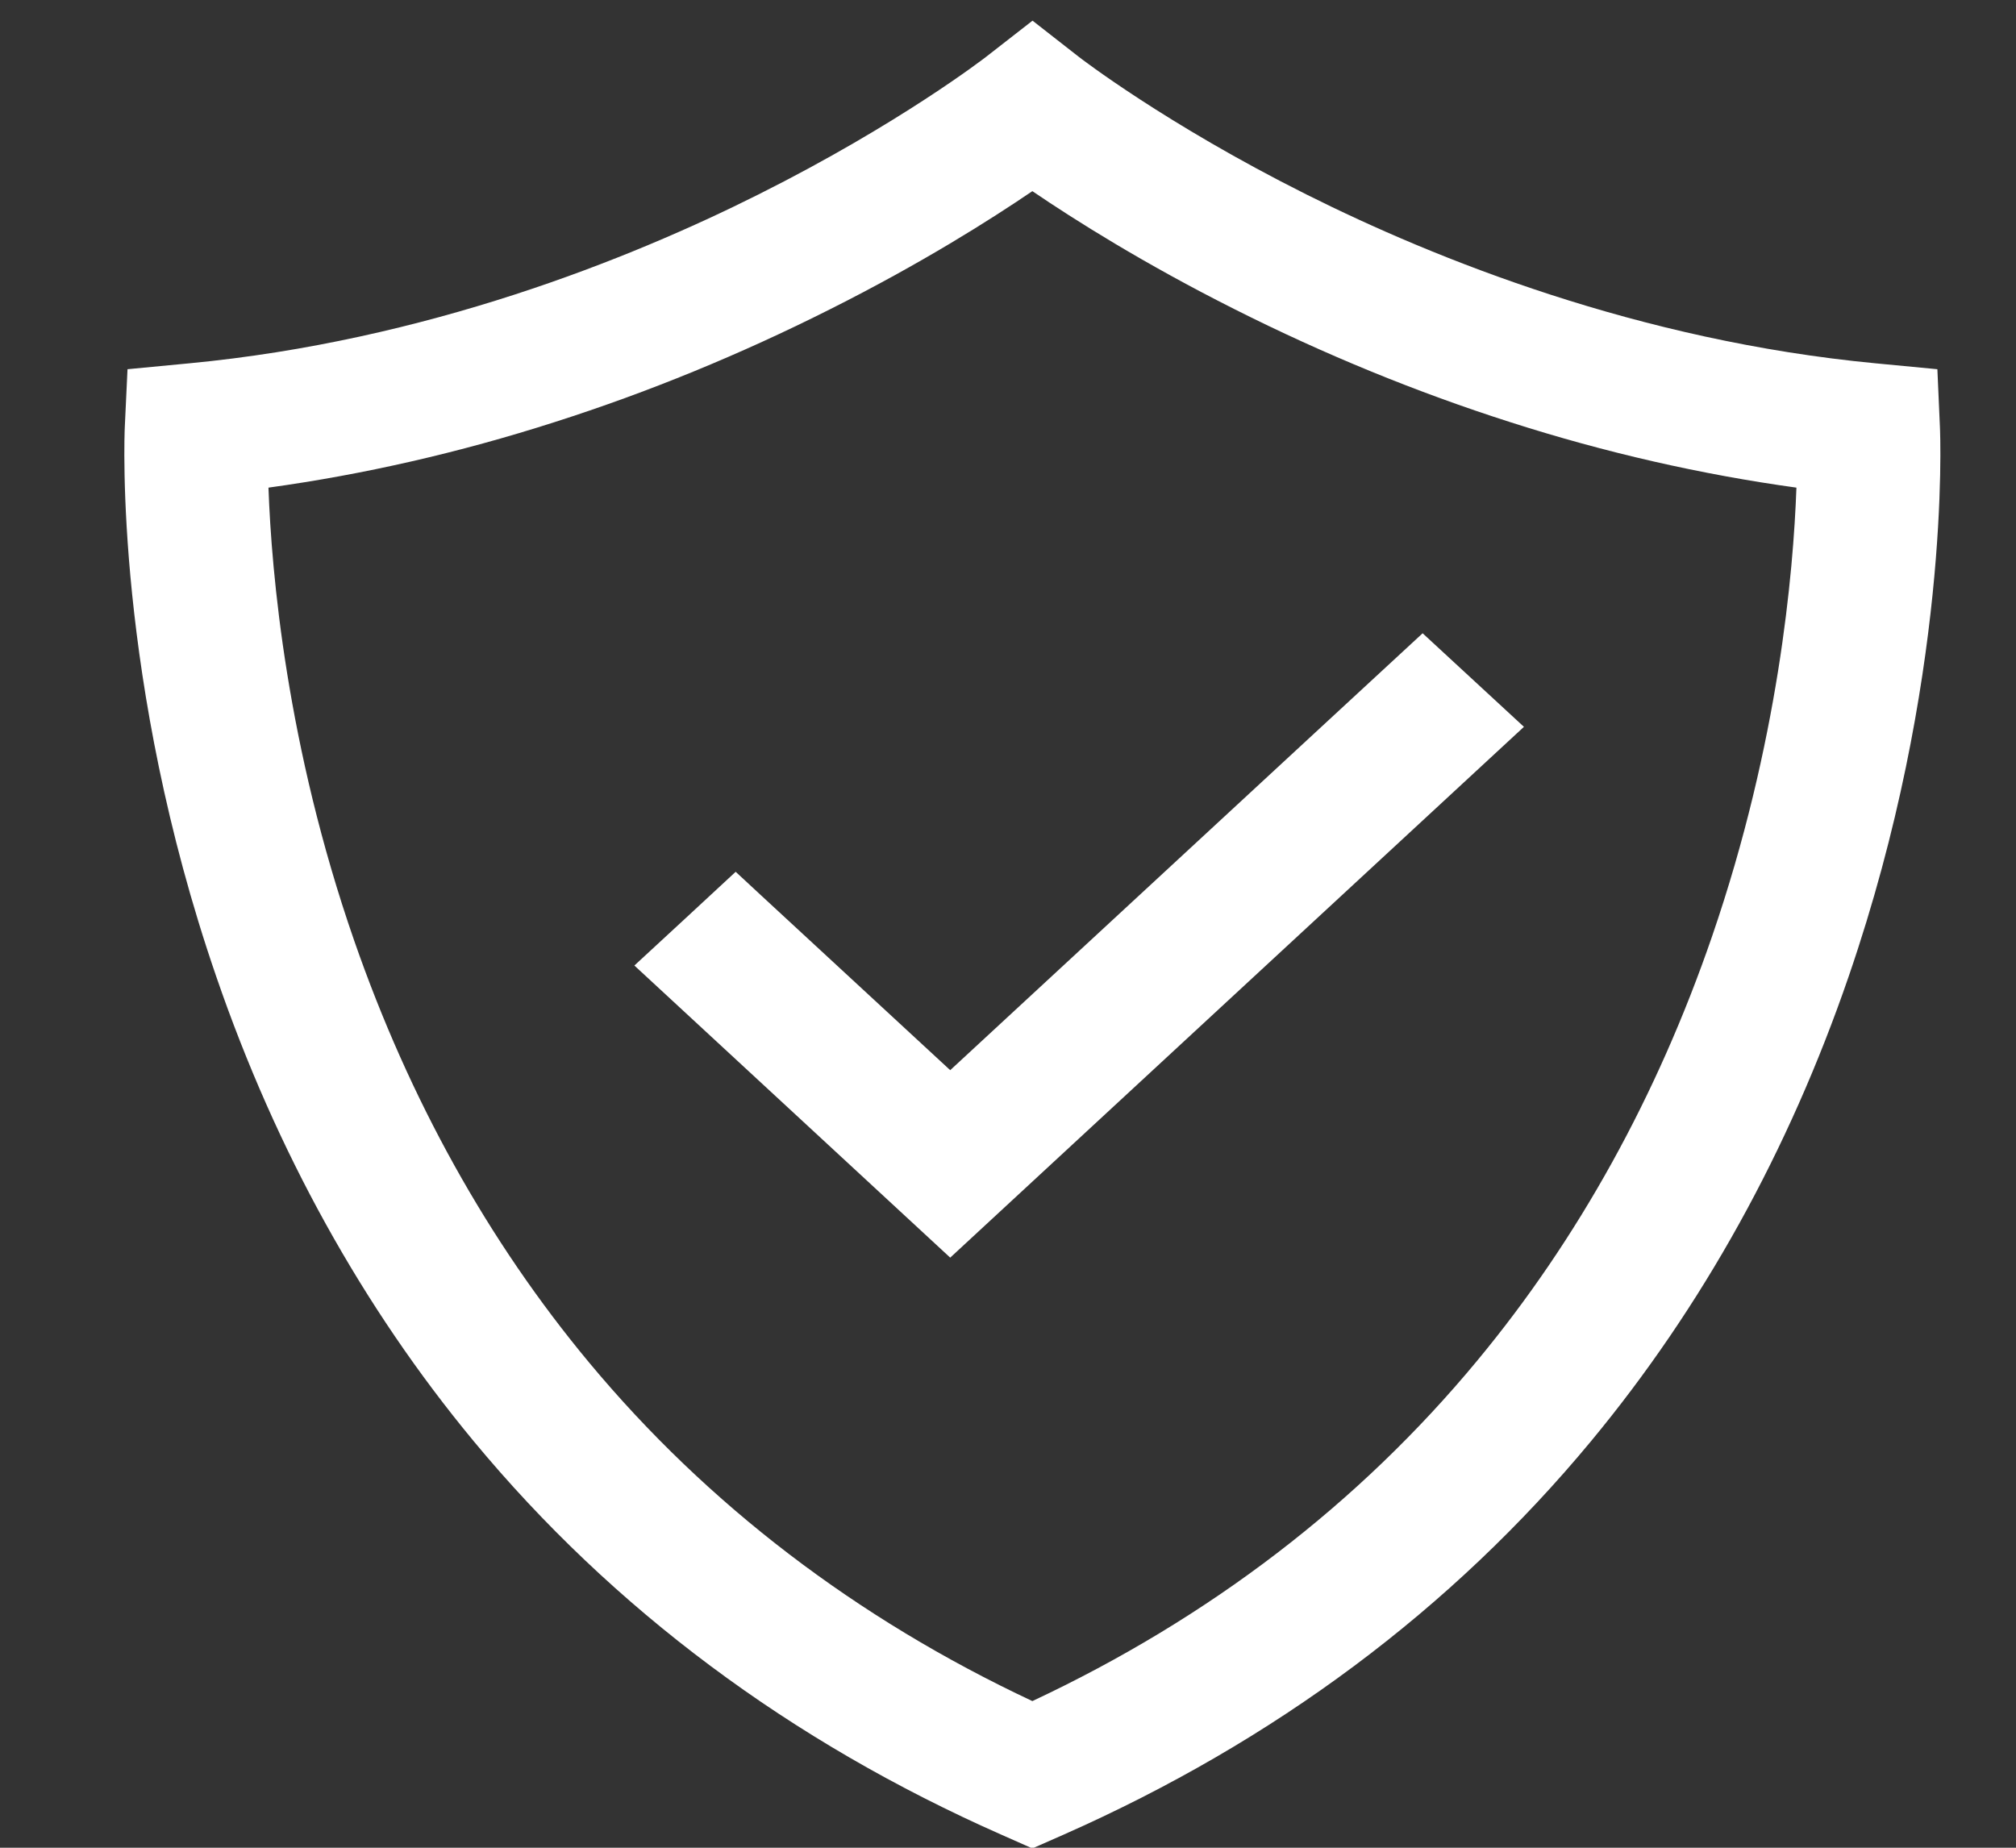 <svg width="12" height="11" viewBox="0 0 12 11" fill="none" xmlns="http://www.w3.org/2000/svg">
<rect x="0" y="0" width="12" height="11" fill="#333333" stroke="none"/>
<path d="M11.547 2.538L11.532 2.198L11.165 2.163C9.756 2.029 8.545 1.543 7.777 1.158C6.936 0.737 6.426 0.342 6.421 0.338L6.146 0.123L5.87 0.338C5.865 0.342 5.355 0.737 4.514 1.158C3.746 1.543 2.535 2.029 1.126 2.163L0.759 2.198L0.743 2.538C0.74 2.599 0.681 4.053 1.287 5.813C1.644 6.852 2.159 7.782 2.819 8.579C3.648 9.58 4.705 10.368 5.962 10.923L6.145 11.004L6.329 10.923C7.585 10.368 8.642 9.58 9.471 8.579C10.131 7.782 10.647 6.852 11.004 5.813C11.609 4.053 11.55 2.599 11.547 2.538ZM6.145 10.127C5.097 9.635 4.21 8.957 3.507 8.112C2.907 7.391 2.437 6.546 2.108 5.599C1.706 4.442 1.616 3.41 1.598 2.903C2.163 2.825 2.734 2.695 3.301 2.513C3.856 2.336 4.407 2.11 4.941 1.841C5.483 1.569 5.895 1.308 6.145 1.138C6.395 1.308 6.808 1.569 7.349 1.841C7.883 2.11 8.435 2.336 8.989 2.513C9.556 2.695 10.128 2.825 10.693 2.903C10.675 3.405 10.587 4.422 10.191 5.574C9.864 6.525 9.394 7.375 8.794 8.099C8.089 8.951 7.198 9.633 6.145 10.127Z" fill="white"/>
<path d="M8.468 3.77L7.873 4.32L5.656 6.371L4.532 5.332L4.379 5.19L4.078 5.469V5.469L3.776 5.748L5.656 7.487L9.071 4.327L8.468 3.77Z" fill="white"/>
</svg>
